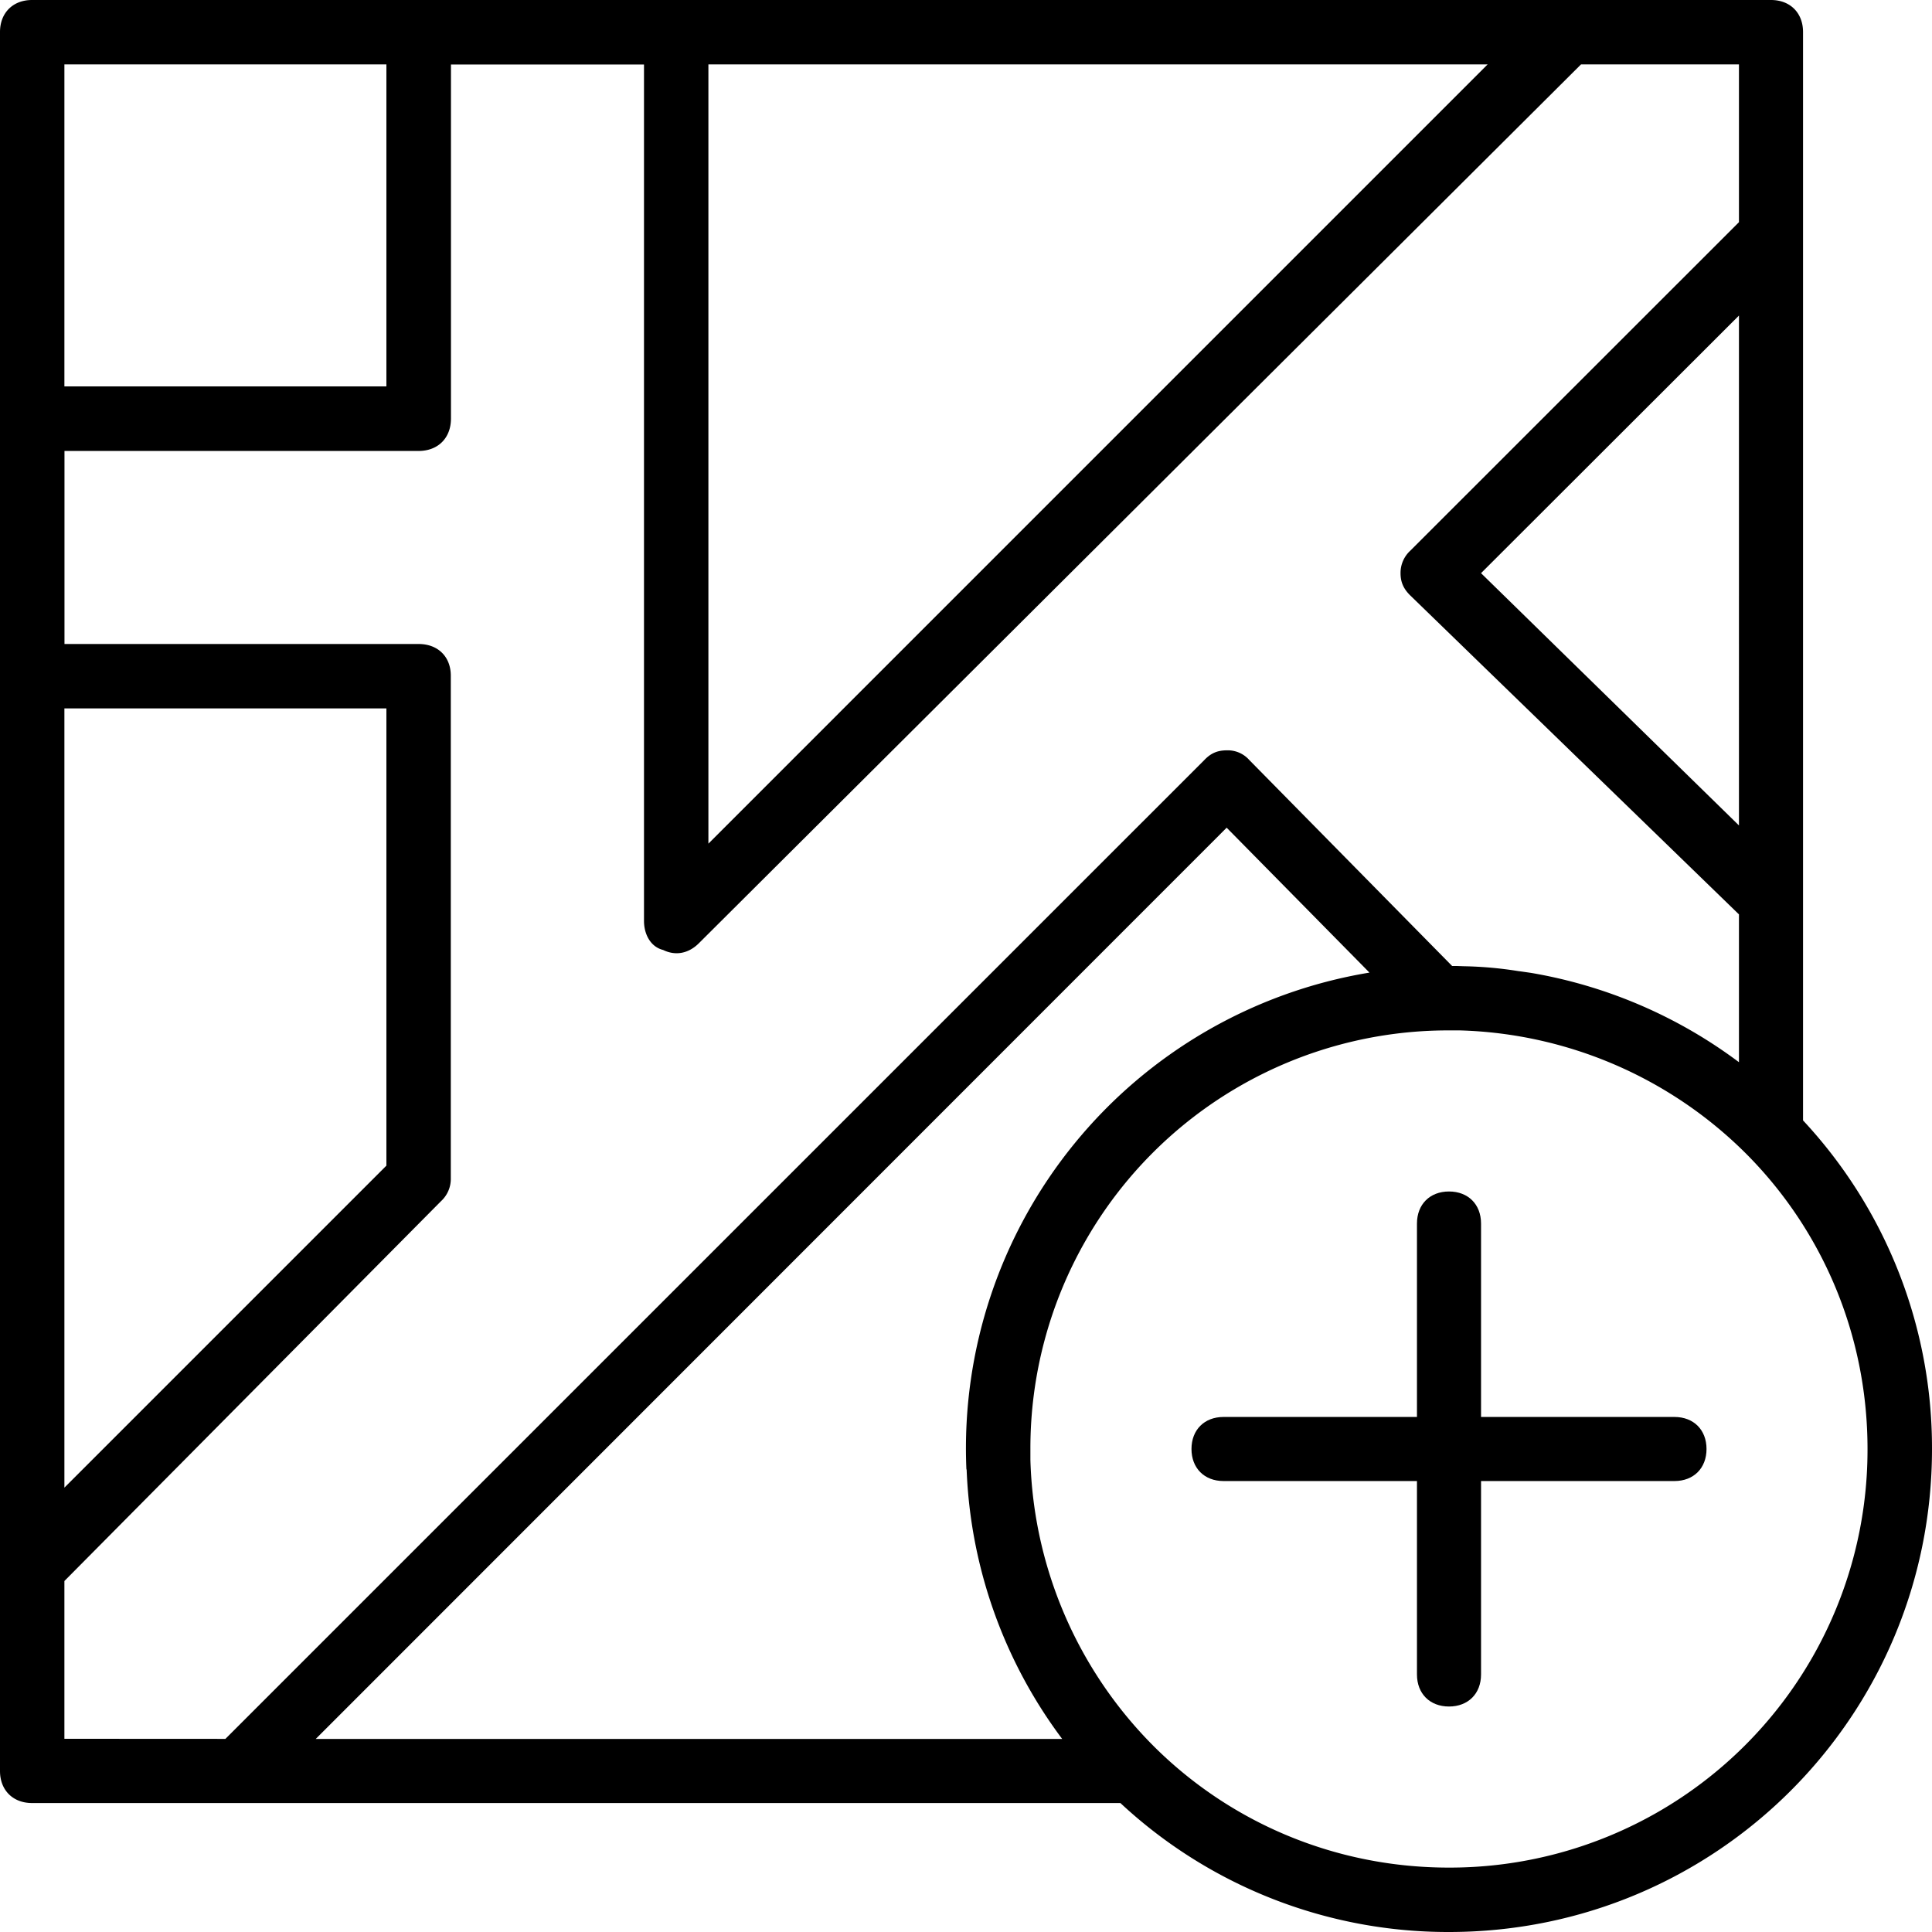 <svg xmlns="http://www.w3.org/2000/svg" width="32" height="32" viewBox="0 0 24 24">
    <path d="M20.8 17.602h-2.402v-2.403c0-.238-.16-.398-.398-.398-.238 0-.398.16-.398.398v2.403h-2.403c-.238 0-.398.16-.398.398 0 .238.16.398.398.398h2.403v2.403c0 .238.16.398.398.398.238 0 .398-.16.398-.398v-2.403h2.403c.238 0 .398-.16.398-.398 0-.238-.16-.398-.398-.398zm0 0"/>
    <path d="M22.398 13.918V.398C22.398.16 22.238 0 22 0H.398C.16 0 0 .16 0 .398V22c0 .238.16.398.398.398h13.52A5.967 5.967 0 0 0 18 24c3.32 0 6-2.68 6-6a5.967 5.967 0 0 0-1.602-4.082zM12.004 18.23c0 .008 0 .02.004.028a5.958 5.958 0 0 0 1.187 3.344H3.922l11.316-11.32 1.774 1.8a5.99 5.99 0 0 0-5.008 6.148zm9.598-7.976L18.398 7.12l3.204-3.2zM8.8.8h9.68L8.8 10.48zm-4 0v4h-4v-4zm-4 8h4v5.68l-4 4zm0 12.8v-1.96l4.68-4.72a.375.375 0 0 0 .12-.28V8.398C5.602 8.16 5.442 8 5.2 8H.801V5.602h4.398c.242 0 .403-.16.403-.403V.801H8v10.64c0 .16.078.32.238.36.16.078.32.039.442-.082L19.64.8h1.962v1.96L17.52 6.84a.375.375 0 0 0-.122.281c0 .117.043.2.122.277l4.082 3.961v1.836a5.984 5.984 0 0 0-2.586-1.11l-.07-.01a4.736 4.736 0 0 0-.087-.012 4.824 4.824 0 0 0-.672-.06l-.09-.003h-.058l-2.52-2.559a.356.356 0 0 0-.28-.12c-.118 0-.2.038-.278.12L2.8 21.601zM18 23.2c-1.43 0-2.723-.57-3.66-1.5a5.241 5.241 0 0 1-1.54-3.566V18a5.19 5.19 0 0 1 5.2-5.2h.133a5.241 5.241 0 0 1 3.566 1.54c.93.937 1.5 2.23 1.5 3.66A5.19 5.19 0 0 1 18 23.2zm0 0"/>
</svg>
